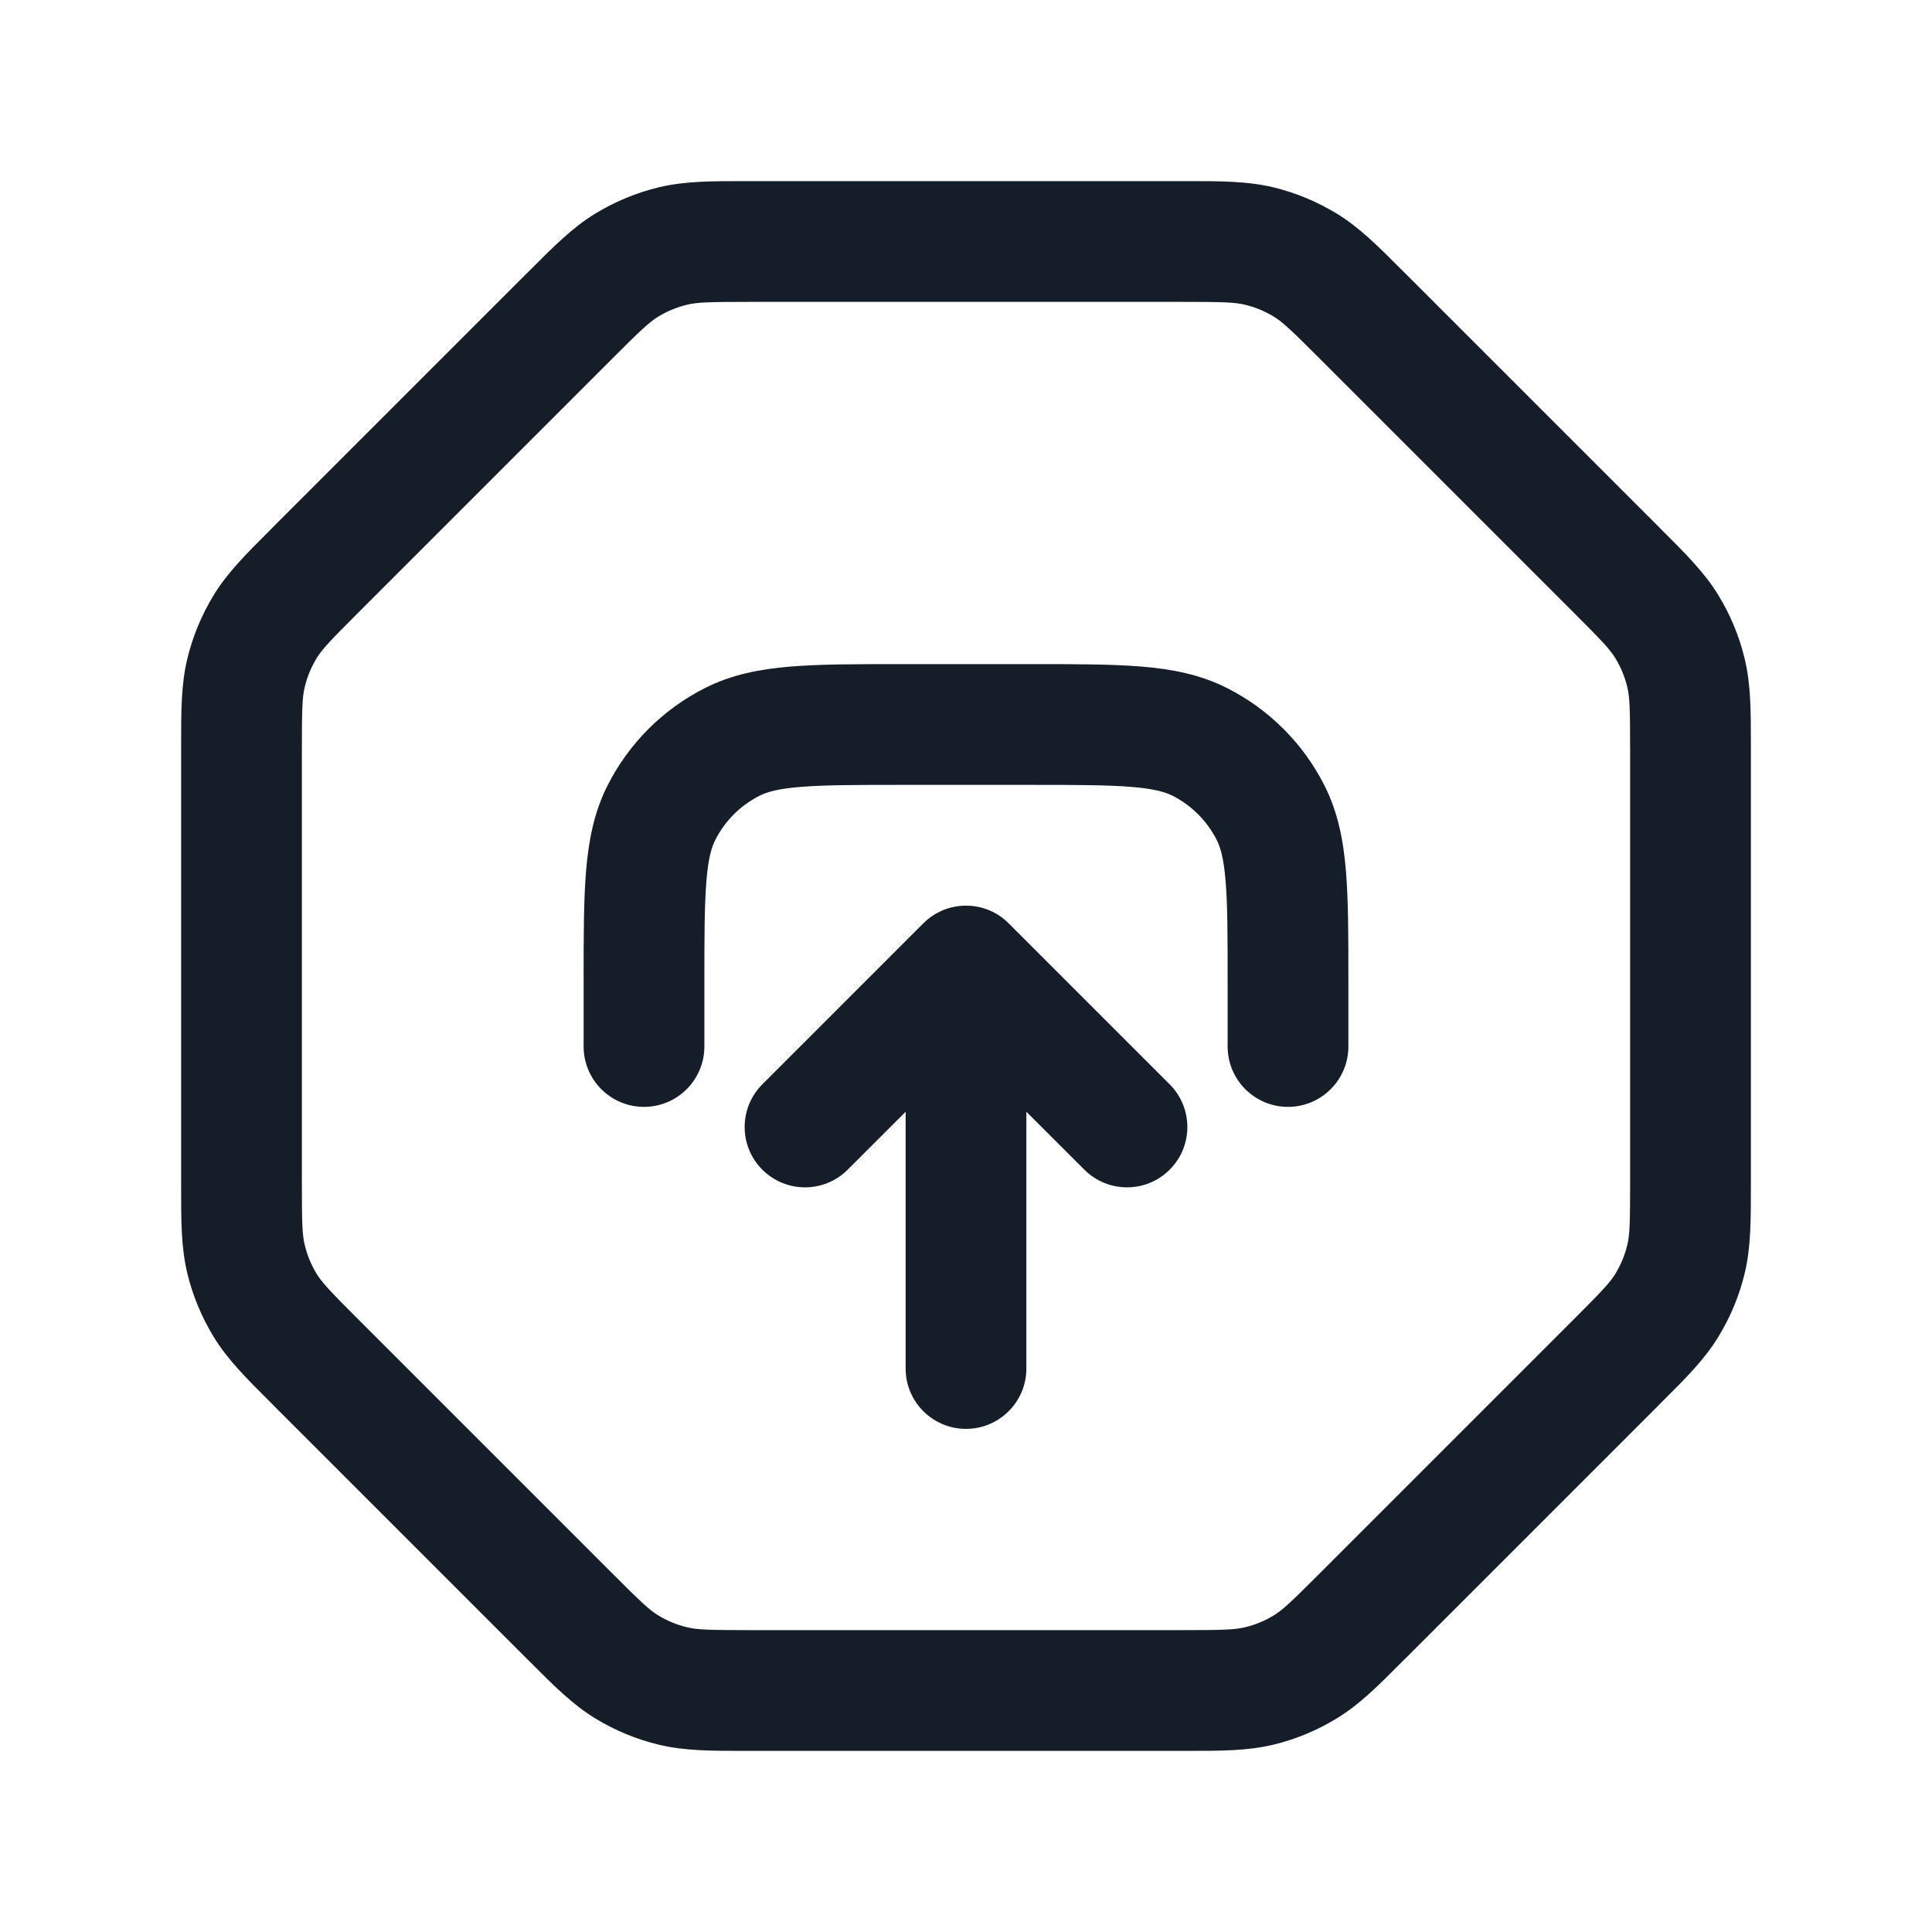 <svg xmlns="http://www.w3.org/2000/svg" viewBox="0 0 24 24">
  <defs/>
  <path fill="#151E28" d="M9.253,2.25 L14.675,2.25 L14.747,2.25 C15.166,2.25 15.495,2.25 15.814,2.326 C16.094,2.393 16.362,2.505 16.608,2.655 C16.888,2.826 17.121,3.06 17.416,3.356 L17.468,3.407 L20.593,6.532 L20.644,6.584 C20.941,6.88 21.174,7.112 21.345,7.392 C21.496,7.638 21.607,7.906 21.674,8.187 C21.75,8.505 21.75,8.834 21.75,9.252 L21.75,14.748 C21.75,15.166 21.75,15.495 21.674,15.814 C21.607,16.094 21.496,16.362 21.345,16.608 C21.174,16.888 20.941,17.121 20.644,17.416 L20.593,17.468 L17.468,20.593 L17.416,20.644 C17.121,20.941 16.888,21.174 16.608,21.345 C16.362,21.496 16.094,21.607 15.814,21.674 C15.495,21.75 15.166,21.75 14.748,21.75 L9.252,21.75 C8.834,21.75 8.505,21.75 8.187,21.674 C7.906,21.607 7.638,21.496 7.392,21.345 C7.112,21.174 6.88,20.941 6.584,20.644 L6.532,20.593 L3.407,17.468 L3.356,17.416 C3.06,17.121 2.826,16.888 2.655,16.608 C2.505,16.362 2.393,16.094 2.326,15.814 C2.25,15.495 2.25,15.166 2.25,14.747 L2.25,14.675 L2.25,9.326 L2.25,9.253 C2.25,8.834 2.25,8.505 2.326,8.187 C2.393,7.906 2.505,7.638 2.655,7.392 C2.826,7.112 3.06,6.88 3.356,6.584 L3.407,6.532 L6.532,3.407 L6.584,3.356 C6.88,3.06 7.112,2.826 7.392,2.655 C7.638,2.505 7.906,2.393 8.187,2.326 C8.505,2.25 8.834,2.25 9.253,2.25 Z M9.326,3.75 C8.801,3.75 8.66,3.755 8.537,3.785 C8.409,3.815 8.287,3.866 8.175,3.934 C8.067,4.001 7.964,4.096 7.593,4.468 L4.468,7.593 C4.096,7.964 4.001,8.067 3.934,8.175 C3.866,8.287 3.815,8.409 3.785,8.537 C3.755,8.66 3.75,8.801 3.75,9.326 L3.75,14.675 C3.75,15.2 3.755,15.34 3.785,15.463 C3.815,15.591 3.866,15.713 3.934,15.825 C4.001,15.933 4.096,16.036 4.468,16.407 L7.593,19.532 C7.964,19.904 8.067,19.999 8.175,20.066 C8.287,20.134 8.409,20.185 8.537,20.215 C8.66,20.245 8.801,20.25 9.326,20.25 L14.675,20.25 C15.2,20.25 15.34,20.245 15.463,20.215 C15.591,20.185 15.713,20.134 15.825,20.066 C15.933,19.999 16.036,19.904 16.407,19.532 L19.532,16.407 C19.904,16.036 19.999,15.933 20.066,15.825 C20.134,15.713 20.185,15.591 20.215,15.463 C20.245,15.34 20.25,15.2 20.25,14.675 L20.25,9.326 C20.25,8.801 20.245,8.66 20.215,8.537 C20.185,8.409 20.134,8.287 20.066,8.175 C19.999,8.067 19.904,7.964 19.532,7.593 L16.407,4.468 C16.036,4.096 15.933,4.001 15.825,3.934 C15.713,3.866 15.591,3.815 15.463,3.785 C15.34,3.755 15.2,3.75 14.675,3.75 Z M8,13.75 C7.586,13.75 7.25,13.414 7.25,13 L7.25,12.17 C7.25,11.635 7.25,11.19 7.28,10.825 C7.311,10.446 7.378,10.089 7.55,9.752 C7.813,9.234 8.234,8.813 8.752,8.55 C9.089,8.378 9.446,8.311 9.825,8.28 C10.19,8.25 10.635,8.25 11.169,8.25 L12.831,8.25 C13.365,8.25 13.811,8.25 14.175,8.28 C14.555,8.311 14.911,8.378 15.248,8.55 C15.766,8.813 16.187,9.234 16.45,9.752 C16.622,10.089 16.689,10.446 16.72,10.825 C16.75,11.19 16.75,11.635 16.75,12.17 L16.75,13 C16.75,13.414 16.414,13.75 16,13.75 C15.586,13.75 15.25,13.414 15.25,13 L15.25,12.2 C15.25,11.628 15.25,11.243 15.225,10.948 C15.202,10.66 15.16,10.523 15.114,10.433 C14.994,10.197 14.803,10.006 14.568,9.886 C14.477,9.84 14.34,9.798 14.053,9.775 C13.757,9.751 13.373,9.75 12.8,9.75 L11.2,9.75 C10.628,9.75 10.243,9.751 9.948,9.775 C9.66,9.798 9.523,9.84 9.433,9.886 C9.197,10.006 9.006,10.197 8.886,10.433 C8.84,10.523 8.798,10.66 8.775,10.948 C8.751,11.243 8.75,11.628 8.75,12.2 L8.75,13 C8.75,13.414 8.414,13.75 8,13.75 Z M12.53,11.47 L14.53,13.47 C14.823,13.763 14.823,14.238 14.53,14.53 C14.238,14.823 13.763,14.823 13.47,14.53 L12.75,13.811 L12.75,17 C12.75,17.414 12.414,17.75 12,17.75 C11.586,17.75 11.25,17.414 11.25,17 L11.25,13.811 L10.53,14.53 C10.238,14.823 9.763,14.823 9.47,14.53 C9.177,14.238 9.177,13.763 9.47,13.47 L11.47,11.47 C11.763,11.177 12.238,11.177 12.53,11.47 Z"/>
</svg>

